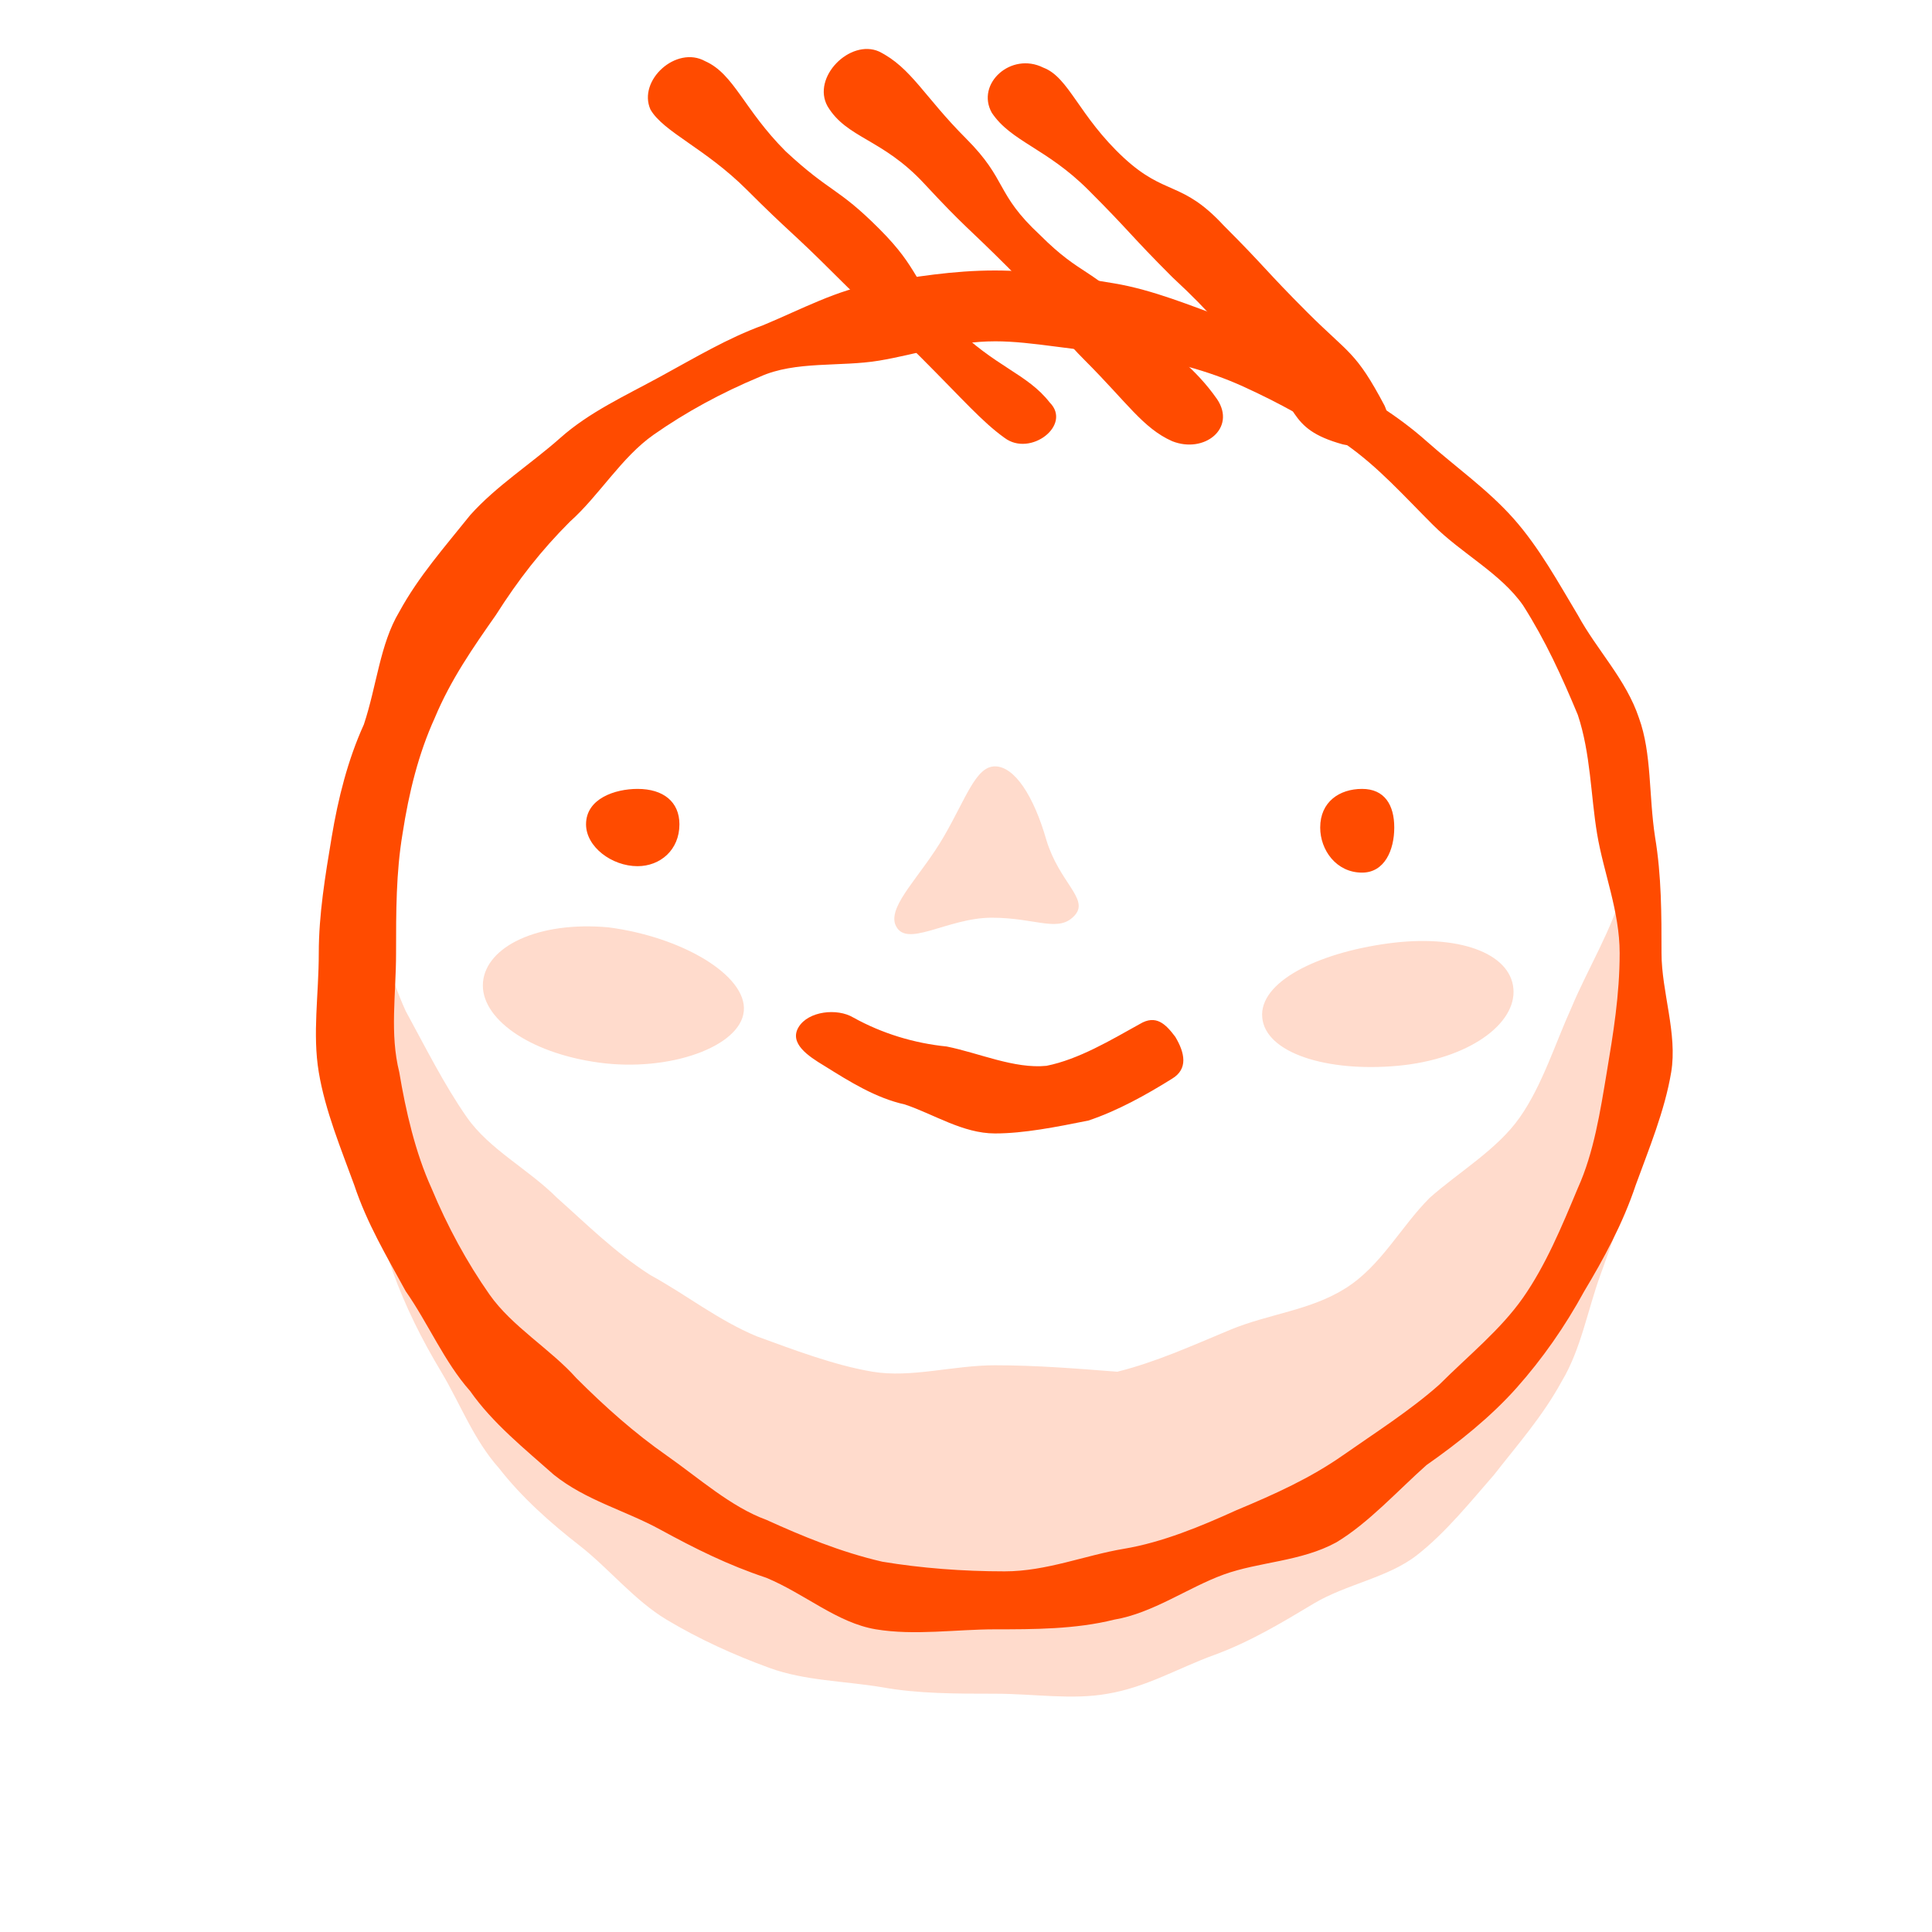 <svg xmlns="http://www.w3.org/2000/svg" width="60" height="60" viewBox="0 0 60 60"><path fill="#FF4B00" d="M30.9 42.4c-1.3 0-2.6.4-3.8.2-1.2-.2-2.5-.7-3.6-1.1-1.2-.5-2.2-1.3-3.3-1.9-1.1-.7-2-1.6-2.9-2.4-.9-.9-2.1-1.5-2.8-2.5-.7-1-1.3-2.2-1.9-3.3-.5-1.1-.8-2.3-1.1-3.5-.4 1.6-.5 3.2-.5 4.9 0 1.2-.3 2.4-.1 3.5.2 1.2 1 2.2 1.3 3.2.4 1.1.9 2.1 1.5 3.1s1 2.1 1.8 3c.7.9 1.6 1.7 2.5 2.4.9.7 1.7 1.7 2.7 2.3 1 .6 2.1 1.1 3.2 1.5 1.1.4 2.3.4 3.5.6 1.1.2 2.3.2 3.5.2 1.2 0 2.4.2 3.5 0 1.2-.2 2.2-.8 3.3-1.2 1.1-.4 2.1-1 3.1-1.6 1-.6 2.3-.8 3.2-1.5.9-.7 1.7-1.7 2.4-2.5.7-.9 1.5-1.8 2.1-2.9.6-1 .8-2.2 1.2-3.3.4-1.1.8-2.2 1-3.3.2-1.1.2-2.3.2-3.5 0-1.7 0-3.6-.5-5.2-.3 1.2-1.1 2.5-1.6 3.7-.5 1.1-.9 2.4-1.6 3.4-.7 1-1.9 1.7-2.8 2.5-.9.9-1.5 2.1-2.6 2.8-1.1.7-2.4.8-3.6 1.3-1.2.5-2.3 1-3.5 1.3-1.3-.1-2.5-.2-3.8-.2z" opacity=".2"/><path fill="#FF4B00" d="M42.3 24.5c-.7 0-1.3.4-1.3 1.2 0 .7.5 1.4 1.3 1.4.7 0 1-.7 1-1.4s-.3-1.2-1-1.2zM19.8 24.5c-.7 0-1.6.3-1.6 1.1 0 .7.8 1.3 1.6 1.3.7 0 1.3-.5 1.3-1.3 0-.7-.5-1.1-1.3-1.1zM36.4 13.7c-.9-.4-1.4-1.2-2.7-2.5-1.3-1.3-1.1-1.6-2.4-2.9C30 7 30 7.1 28.7 5.7s-2.4-1.4-3-2.4c-.5-.9.7-2.1 1.6-1.7 1 .5 1.4 1.4 2.7 2.7 1.3 1.3.9 1.7 2.3 3 1.3 1.3 1.6 1 2.9 2.4s1.9 1.7 2.6 2.7c.6.9-.4 1.7-1.4 1.3zM31.2 13.6c-.7-.5-1.3-1.2-2.6-2.5s-1.4-1.3-2.7-2.6c-1.3-1.3-1.4-1.3-2.7-2.6s-2.6-1.8-3-2.5c-.4-.9.8-2 1.7-1.5.9.4 1.2 1.5 2.5 2.8C25.8 6 26 5.8 27.3 7.1c1.3 1.3 1 1.6 2.3 3 1.3 1.3 2.3 1.5 3 2.4.7.7-.6 1.7-1.4 1.1zM41.7 13.8c-1.8-.5-1.3-1.2-2.7-2.5-1.3-1.3-1.2-1.4-2.6-2.7-1.3-1.3-1.3-1.4-2.6-2.7s-2.4-1.5-3-2.4c-.5-.9.6-1.9 1.6-1.4.8.3 1.1 1.5 2.5 2.8 1.3 1.2 1.8.7 3.1 2.1 1.3 1.3 1.3 1.4 2.6 2.7s1.5 1.2 2.4 2.9c.4.9-.4 1.4-1.3 1.2z"/><path fill="#FF4B00" d="M23.1 31.4c-.1 1.1-2.3 1.9-4.5 1.6s-3.7-1.4-3.6-2.5c.1-1.1 1.7-1.9 3.9-1.7 2.3.3 4.3 1.5 4.2 2.6zM47 30.7c.1 1.1-1.4 2.2-3.6 2.4s-4.1-.4-4.2-1.5c-.1-1.1 1.7-2 3.9-2.3 2.2-.3 3.8.3 3.9 1.4z" opacity=".2"/><path fill="#FF4B00" d="M30.9 35.2c-1 0-1.9-.6-2.8-.9-.9-.2-1.7-.7-2.5-1.2-.5-.3-1.1-.7-.8-1.2.3-.5 1.2-.6 1.7-.3.9.5 1.9.8 2.9.9 1 .2 2.1.7 3.1.6 1-.2 2-.8 2.9-1.3.5-.3.8 0 1.1.4.3.5.4 1-.1 1.3-.8.5-1.7 1-2.6 1.3-1 .2-2 .4-2.9.4zM30.9 50.6c-1.2 0-2.5.2-3.7 0-1.2-.2-2.2-1.1-3.4-1.6-1.2-.4-2.2-.9-3.3-1.5-1.1-.6-2.3-.9-3.3-1.7-.9-.8-1.9-1.6-2.6-2.6-.8-.9-1.3-2.1-2-3.1C12 39 11.4 38 11 36.8c-.4-1.1-.9-2.3-1.1-3.5-.2-1.2 0-2.4 0-3.7 0-1.2.2-2.4.4-3.6.2-1.2.5-2.4 1-3.5.4-1.2.5-2.5 1.1-3.5.6-1.1 1.4-2 2.2-3 .8-.9 1.9-1.6 2.8-2.4.9-.8 2-1.3 3.1-1.9 1.1-.6 2.1-1.2 3.2-1.6 1.2-.5 2.3-1.1 3.5-1.3 1.2-.2 2.4-.4 3.7-.4 1.2 0 2.5.2 3.7.4 1.2.2 2.4.7 3.5 1.1 1.2.4 2.1 1.2 3.2 1.8 1.1.6 2.1 1.2 3 2 .9.8 1.9 1.5 2.7 2.4.8.9 1.4 2 2 3 .6 1.1 1.5 2 1.9 3.2.4 1.1.3 2.4.5 3.7.2 1.2.2 2.4.2 3.6 0 1.2.5 2.5.3 3.7-.2 1.2-.7 2.4-1.1 3.5-.4 1.2-1 2.3-1.6 3.3-.6 1.1-1.3 2.1-2.1 3-.8.9-1.8 1.7-2.8 2.4-.9.8-1.8 1.8-2.8 2.4-1.1.6-2.4.6-3.5 1s-2.2 1.2-3.4 1.4c-1.2.3-2.5.3-3.7.3zm0-40c-1.3 0-2.4.4-3.6.6-1.2.2-2.6 0-3.7.5-1.2.5-2.3 1.1-3.3 1.8s-1.7 1.9-2.6 2.7c-.9.9-1.6 1.8-2.3 2.9-.7 1-1.4 2-1.9 3.2-.5 1.1-.8 2.3-1 3.6-.2 1.2-.2 2.4-.2 3.7 0 1.3-.2 2.5.1 3.7.2 1.2.5 2.5 1 3.6.5 1.2 1.1 2.3 1.8 3.3s1.9 1.7 2.7 2.6c.9.9 1.8 1.7 2.8 2.4 1 .7 2 1.6 3.1 2 1.1.5 2.3 1 3.6 1.3 1.2.2 2.5.3 3.8.3 1.3 0 2.5-.5 3.7-.7 1.2-.2 2.4-.7 3.5-1.2 1.2-.5 2.3-1 3.3-1.7s2.1-1.4 3-2.2c.9-.9 1.9-1.7 2.6-2.7.7-1 1.2-2.2 1.7-3.4.5-1.1.7-2.4.9-3.6.2-1.2.4-2.4.4-3.7 0-1.3-.5-2.5-.7-3.7-.2-1.2-.2-2.5-.6-3.7-.5-1.2-1-2.3-1.7-3.4-.7-1-1.9-1.6-2.8-2.5-.9-.9-1.7-1.8-2.7-2.5-1-.7-2.1-1.3-3.2-1.8s-2.3-.8-3.5-1c-1.8-.1-3-.4-4.2-.4z"/><path fill="#FF4B00" d="M30.9 23.8c-.6 0-.9 1-1.6 2.2s-1.7 2.1-1.5 2.7c.3.8 1.6-.2 3-.2s2.1.5 2.6-.1c.4-.5-.5-1-.9-2.3-.4-1.4-1-2.3-1.6-2.3z" opacity=".2"/></svg>